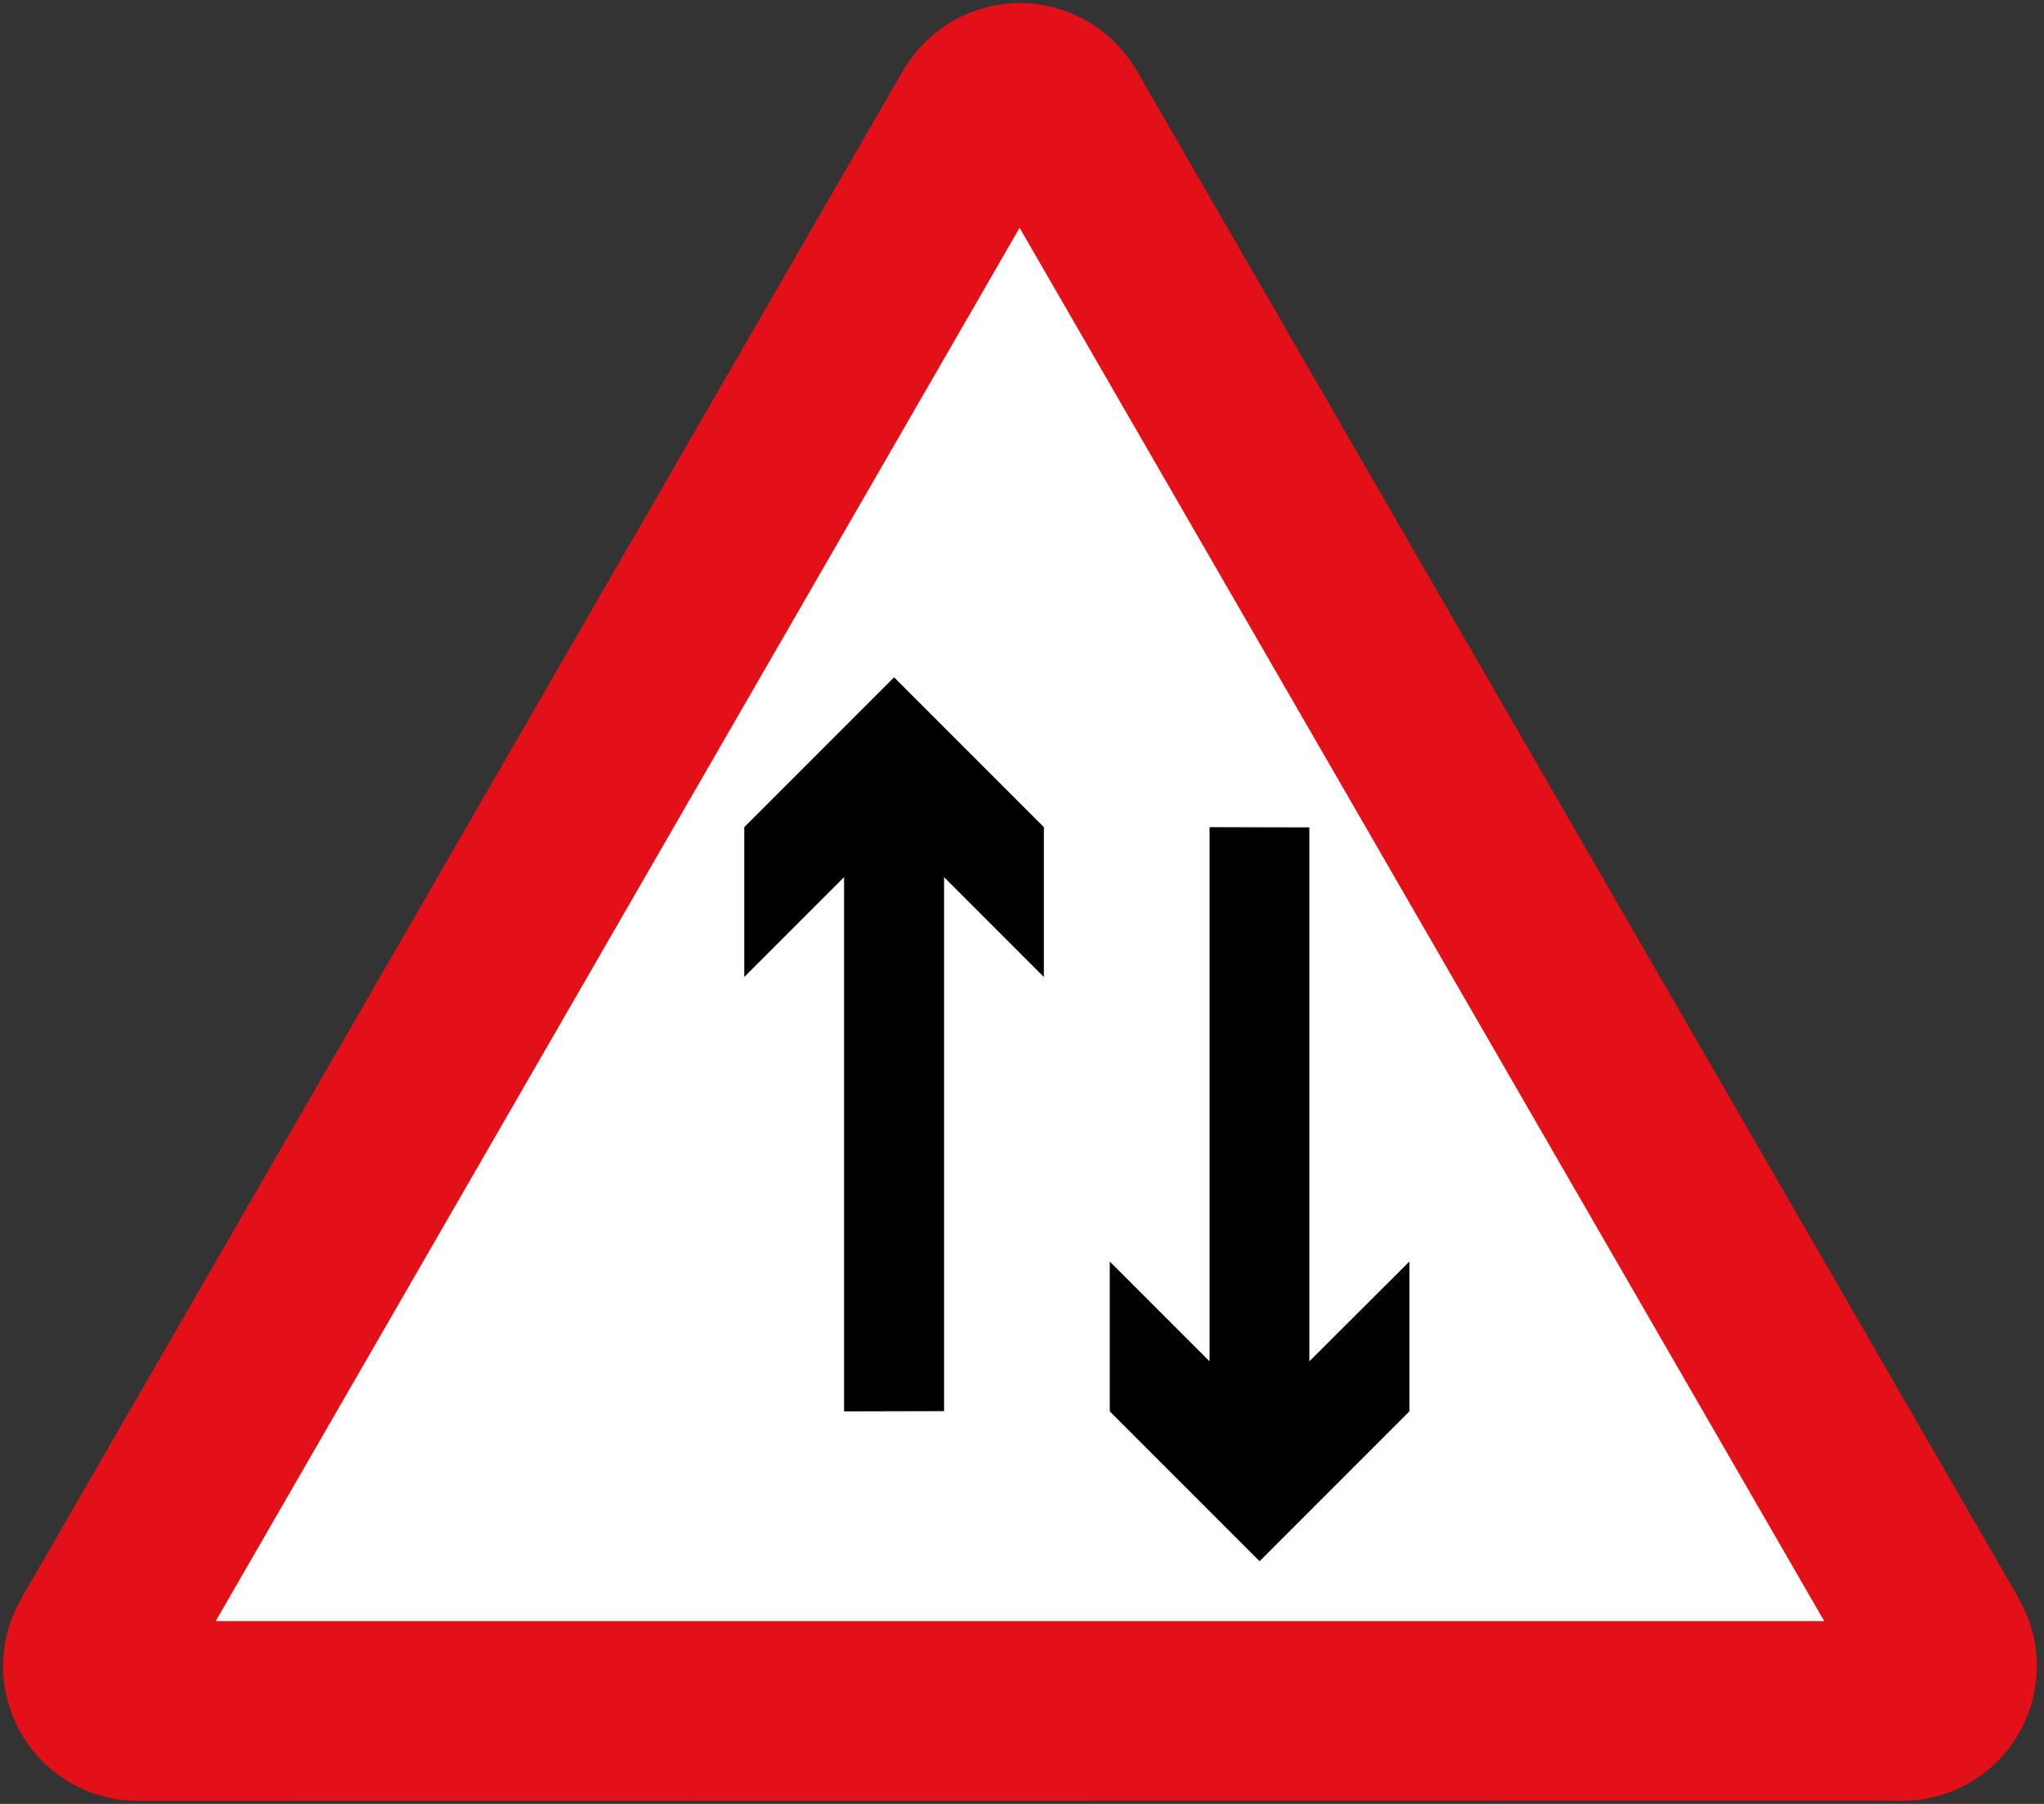 <svg xmlns="http://www.w3.org/2000/svg" fill="none" viewBox="0 0 85 75"><rect x="0" y="0" width="85" height="75" fill="#333333" stroke="none"/><g clip-path="url(#a)"><path fill="#E31017" fill-rule="evenodd" d="m5.73 74.87-4.85-8.4L37.56 2.92h9.7l36.69 63.53-4.86 8.41" clip-rule="evenodd"/><path fill="#E31017" d="M42.41 11.34a5.6 5.6 0 1 0 0-11.21 5.6 5.6 0 0 0 0 11.2ZM79.1 74.87a5.6 5.6 0 1 0 0-11.2 5.6 5.6 0 0 0 0 11.2Zm-73.37 0a5.6 5.6 0 1 0 0-11.2 5.6 5.6 0 0 0 0 11.2Z"/><path fill="#fff" fill-rule="evenodd" d="M8.97 67.4 42.4 9.47 75.86 67.4" clip-rule="evenodd"/><path fill="#000" fill-rule="evenodd" d="M35.1 58.68V36.47l-4.15 4.15v-6.23l6.23-6.23 6.23 6.23v6.23l-4.15-4.15v22.2M50.3 34.39V56.6l-4.15-4.15v6.23l6.23 6.23 6.23-6.23v-6.23l-4.16 4.15V34.4" clip-rule="evenodd"/></g><defs><clipPath id="a"><path fill="#fff" d="M0 0h84.83v75H0z"/></clipPath></defs></svg>